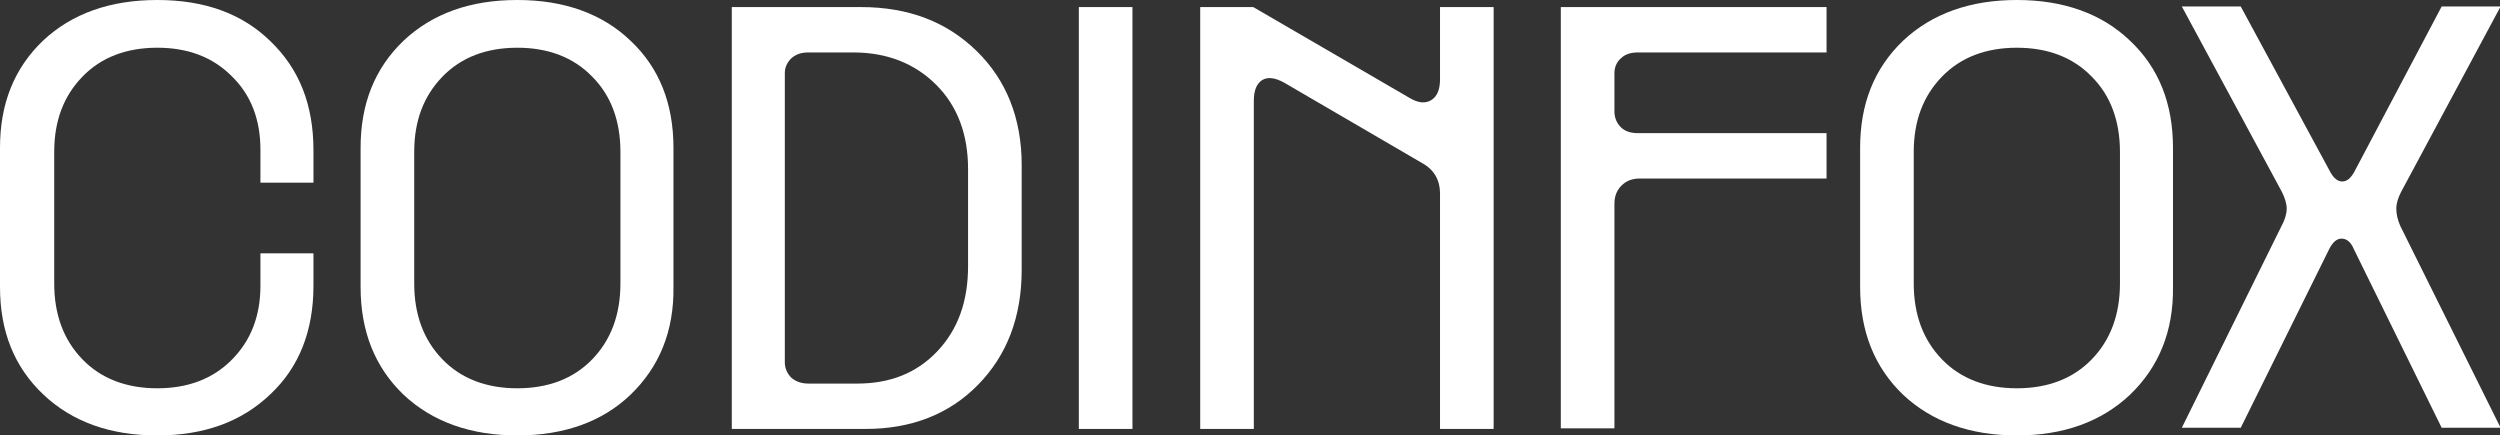<?xml version="1.0" encoding="utf-8"?>
<!-- Generator: Adobe Illustrator 23.0.5, SVG Export Plug-In . SVG Version: 6.00 Build 0)  -->
<svg version="1.1" id="Layer_1" xmlns="http://www.w3.org/2000/svg" xmlns:xlink="http://www.w3.org/1999/xlink" x="0px" y="0px"
	 viewBox="0 0 424.3 73.9" style="enable-background:new 0 0 424.3 73.9;" xml:space="preserve">
<rect x="0" y="0" width="424.3" height="73.9" fill="#333333" stroke="none"/>
<style type="text/css">
	.st0{fill:#FFFFFF;}
</style>
<g>
	<path class="st0" d="M395.5,29.2c0.6,1.1,1.3,1.6,2,1.6c0.8,0,1.4-0.5,2-1.5l14.9-28.2h10l-16.9,31.5c-0.5,1-0.8,1.9-0.8,2.8
		c0,0.9,0.2,1.9,0.7,3l17,34.2h-10l-14.9-30.3c-0.5-1.2-1.2-1.8-2.1-1.8c-0.8,0-1.5,0.6-2.1,1.8l-15,30.3h-10l16.9-34.2
		c0.6-1.1,0.9-2.1,0.9-3c0-0.8-0.3-1.8-0.8-2.8l-17-31.5h10L395.5,29.2z"/>
	<path class="st0" d="M361.5,67c-4.9,4.6-11.3,6.9-19.2,6.9S327.9,71.6,323,67c-4.9-4.7-7.3-10.8-7.3-18.3V25.1
		c0-7.5,2.4-13.5,7.3-18.2c4.9-4.6,11.4-6.9,19.3-6.9c7.9,0,14.4,2.3,19.2,6.9c4.9,4.6,7.3,10.7,7.3,18.2v23.6
		C368.9,56.2,366.4,62.3,361.5,67z M324.8,48.1c0,5.3,1.6,9.6,4.8,12.9c3.2,3.3,7.5,4.9,12.7,4.9s9.5-1.6,12.7-4.9
		c3.2-3.3,4.8-7.6,4.8-12.9V25.8c0-5.3-1.6-9.6-4.8-12.8c-3.2-3.3-7.5-4.9-12.7-4.9s-9.5,1.6-12.7,4.9c-3.2,3.3-4.8,7.5-4.8,12.8
		V48.1z"/>
	<path class="st0" d="M264.9,72.8V1.2H310v7.7h-32c-1.2,0-2.2,0.3-2.9,1c-0.7,0.6-1.1,1.5-1.1,2.5v6.5c0,1.1,0.4,2,1.1,2.7
		c0.7,0.7,1.7,1,2.9,1h32v7.7h-31.7c-1.3,0-2.3,0.4-3.1,1.2c-0.8,0.8-1.2,1.8-1.2,3.1v38.1H264.9z"/>
	<path class="st0" d="M203.7,72.8V1.2h9l26.5,15.4c1.5,0.9,2.7,1,3.7,0.4c1-0.6,1.5-1.8,1.5-3.5V1.2h9.1v71.6h-9.1v-40
		c0-2.2-1-4-3-5.1L217.9,14c-1.5-0.8-2.7-1-3.7-0.4c-0.9,0.6-1.4,1.7-1.4,3.5v55.7H203.7z"/>
	<path class="st0" d="M183.1,1.2h9.1v71.6h-9.1V1.2z"/>
	<path class="st0" d="M146.1,1.2c8.1,0,14.6,2.5,19.7,7.5c5,4.9,7.6,11.4,7.6,19.3v17.8c0,8-2.5,14.5-7.4,19.5
		c-4.9,5-11.3,7.5-19.1,7.5h-22.7V1.2H146.1z M133.2,61.5c0,1,0.4,1.9,1.1,2.6c0.8,0.7,1.8,1,2.9,1h8.3c5.6,0,10.1-1.8,13.6-5.5
		c3.5-3.7,5.2-8.5,5.2-14.4V28.7c0-5.9-1.8-10.7-5.4-14.3c-3.6-3.6-8.3-5.5-14.1-5.5h-7.6c-1.2,0-2.1,0.3-2.9,1
		c-0.7,0.7-1.1,1.5-1.1,2.5V61.5z"/>
	<path class="st0" d="M107,67c-4.8,4.6-11.3,6.9-19.2,6.9S73.4,71.6,68.5,67c-4.9-4.7-7.3-10.8-7.3-18.3V25.1
		c0-7.5,2.4-13.5,7.3-18.2C73.4,2.3,79.8,0,87.8,0c7.9,0,14.4,2.3,19.2,6.9c4.9,4.6,7.3,10.7,7.3,18.2v23.6
		C114.4,56.2,111.9,62.3,107,67z M70.3,48.1c0,5.3,1.6,9.6,4.8,12.9c3.2,3.3,7.5,4.9,12.7,4.9s9.5-1.6,12.7-4.9
		c3.2-3.3,4.8-7.6,4.8-12.9V25.8c0-5.3-1.6-9.6-4.8-12.8C97.3,9.7,93,8.1,87.8,8.1s-9.5,1.6-12.7,4.9c-3.2,3.3-4.8,7.5-4.8,12.8
		V48.1z"/>
	<path class="st0" d="M45.9,66.9c-4.9,4.7-11.3,7-19.2,7c-8,0-14.4-2.3-19.3-6.9C2.4,62.3,0,56.2,0,48.7V25.1
		c0-7.5,2.4-13.5,7.3-18.2C12.2,2.3,18.7,0,26.7,0c8,0,14.4,2.3,19.2,7c4.9,4.7,7.3,10.8,7.3,18.5V31h-9v-5.6
		c0-5.1-1.6-9.3-4.9-12.5c-3.2-3.2-7.4-4.8-12.6-4.8c-5.2,0-9.5,1.6-12.7,4.9c-3.2,3.3-4.8,7.5-4.8,12.8v22.3
		c0,5.3,1.6,9.6,4.8,12.9c3.2,3.3,7.5,4.9,12.7,4.9c5.2,0,9.4-1.6,12.6-4.8c3.3-3.3,4.9-7.5,4.9-12.6v-5.5h9v5.5
		C53.2,56.1,50.8,62.3,45.9,66.9z"/>
</g>
</svg>
